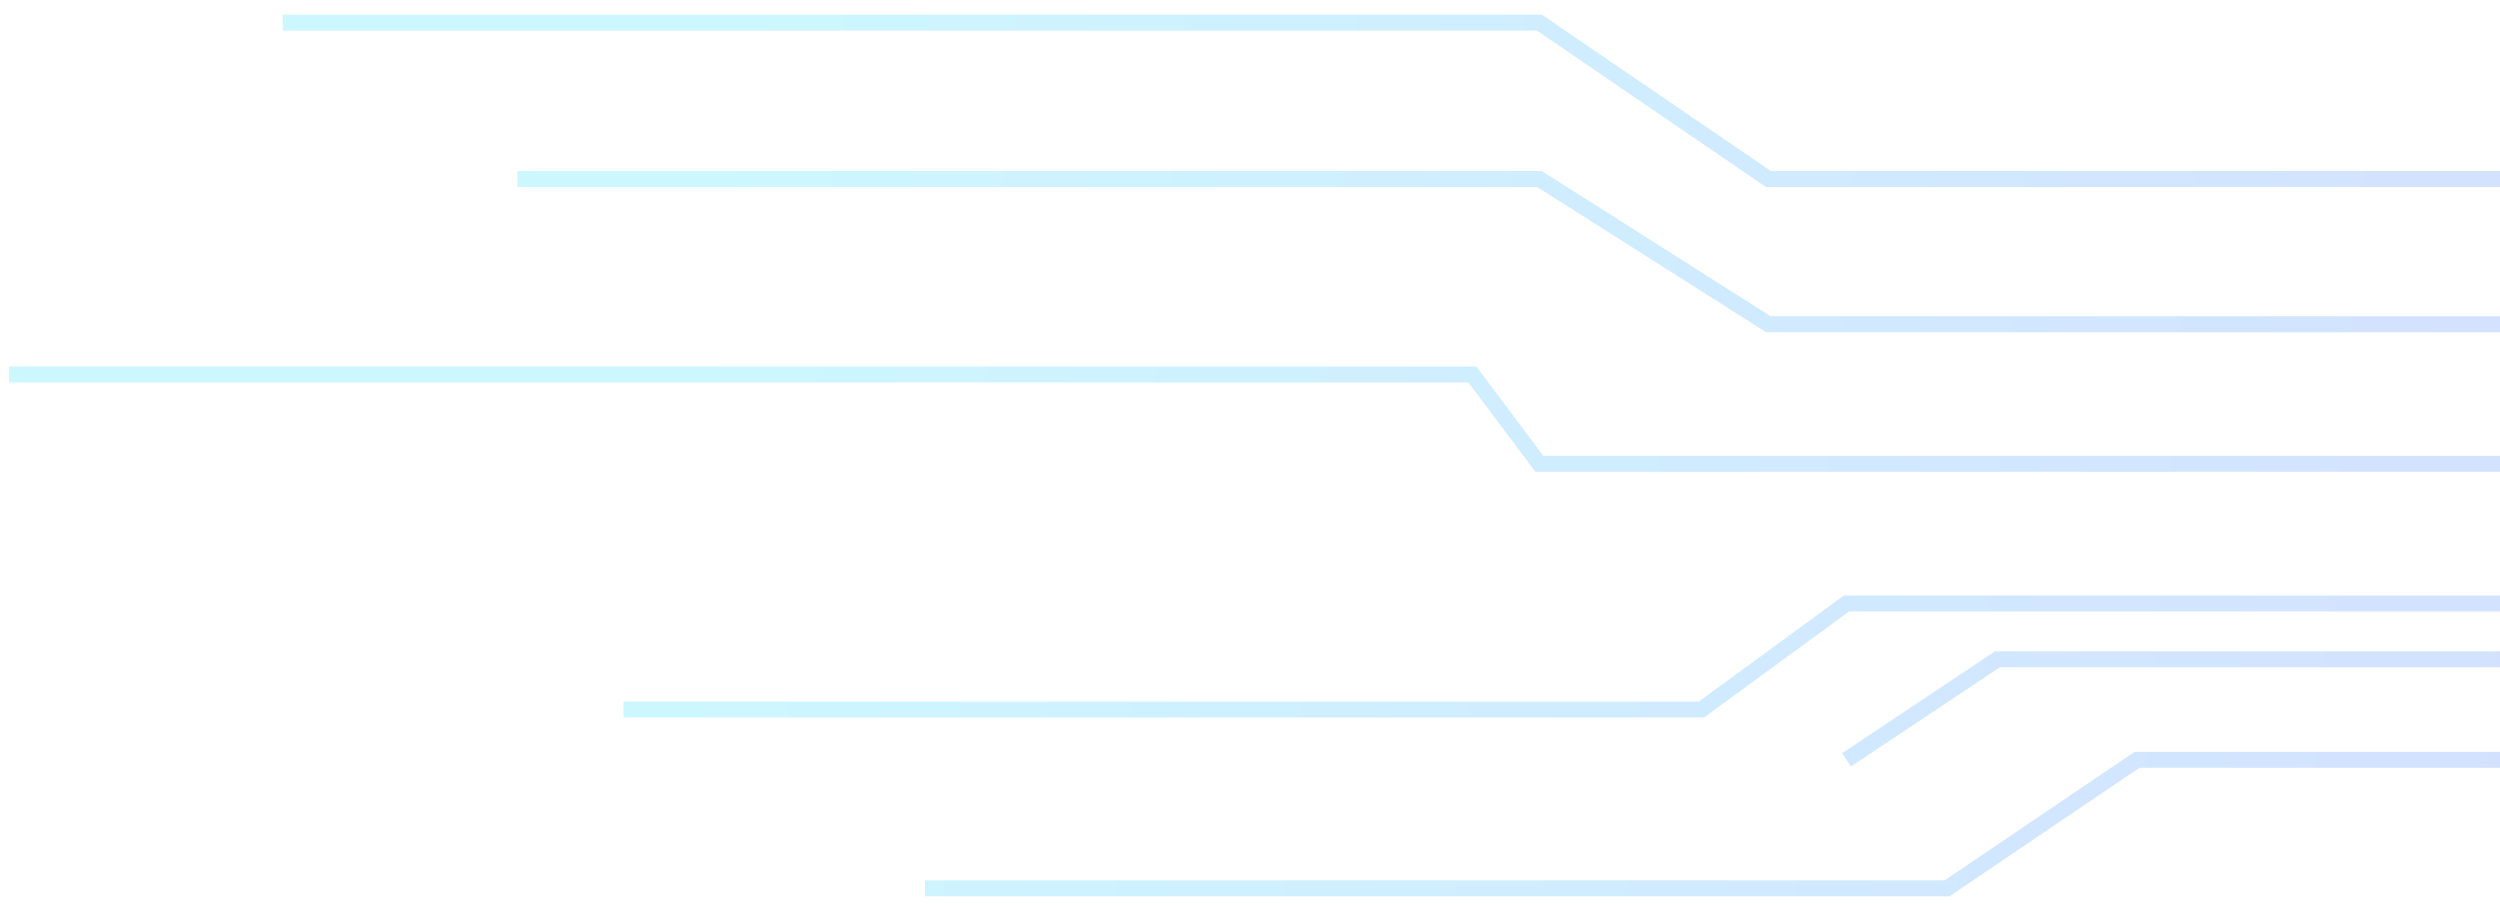 <svg width="94" height="34" viewBox="0 0 94 34" fill="none" xmlns="http://www.w3.org/2000/svg">
<path id="Vector 10" d="M10.63 0.85H57.88L66.49 6.73H94M19.45 6.73H57.88L66.49 12.19H94M0.34 14.08H55.36L57.88 17.44H94M94 22.69H69.43L63.97 26.68H23.44M94 24.79H75.1L69.43 28.57M94 28.57H80.35L73.21 33.4H34.78" stroke="url(#paint0_linear_1_670)" stroke-opacity="0.2" stroke-width="0.6"/>
<defs>
<linearGradient id="paint0_linear_1_670" x1="26.924" y1="17.198" x2="94.303" y2="22.652" gradientUnits="userSpaceOnUse">
<stop stop-color="#04D5FF"/>
<stop offset="1" stop-color="#246BFD"/>
</linearGradient>
</defs>
</svg>
